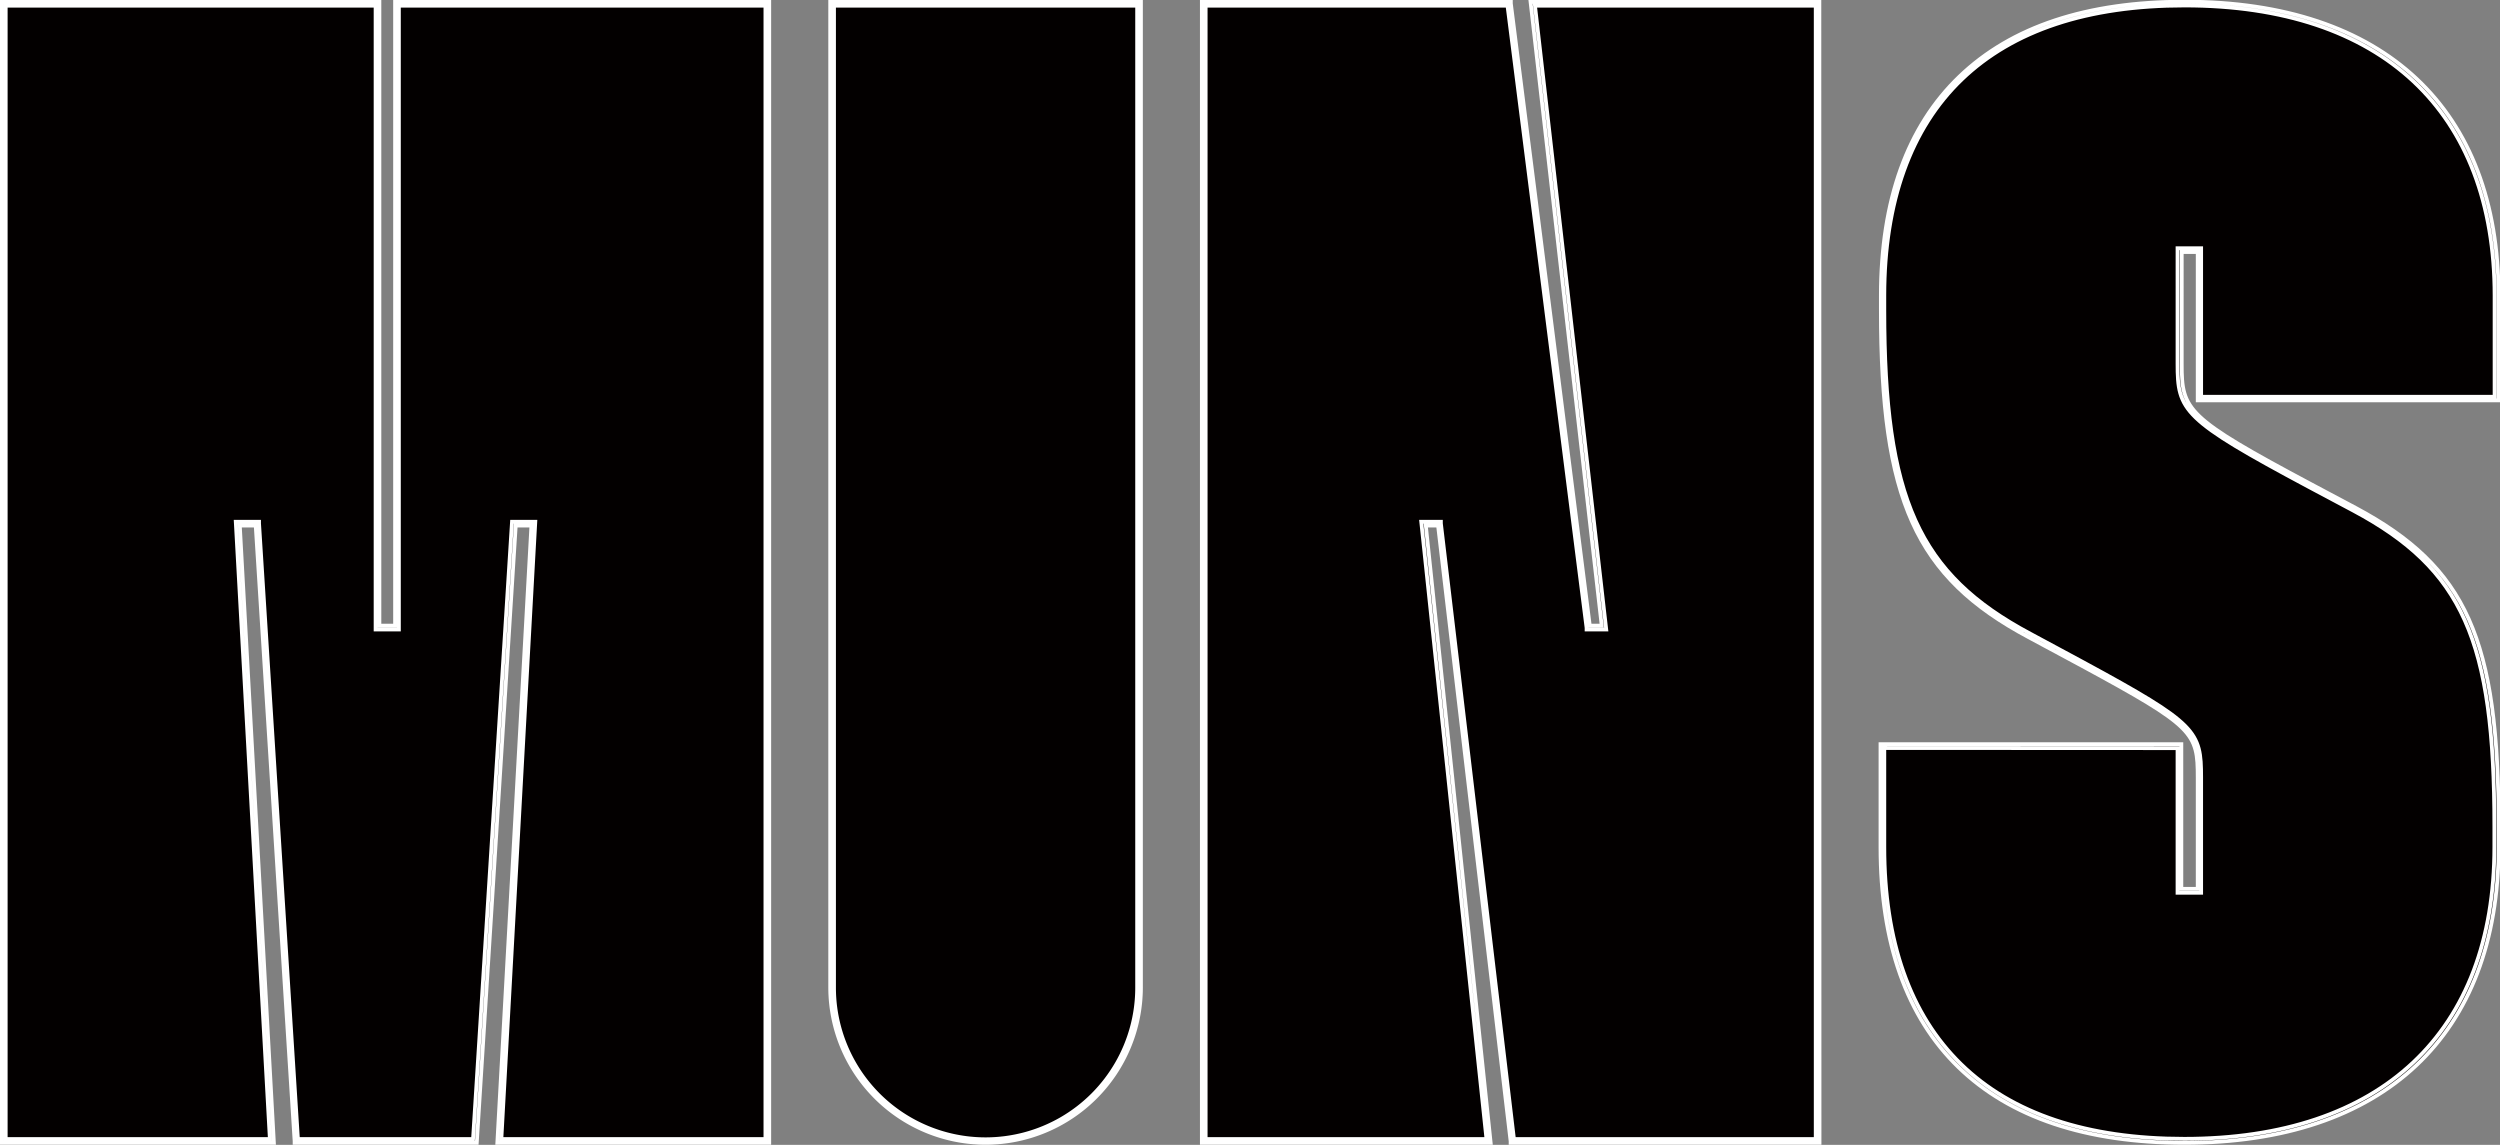 <svg id="图层_1" data-name="图层 1" xmlns="http://www.w3.org/2000/svg" viewBox="0 0 328.41 150.39"><rect x="0" y="0" width="328.41" height="150.39" fill="#808080" stroke="none"/><defs><style>.cls-1{fill:#030000;stroke:#fff;stroke-miterlimit:10;stroke-width:0.5px;}</style></defs><path class="cls-1" d="M524.07,229.65V379H484l-9.56-81.09h-2.08L480.85,379H443.43V229.65h40.12l10.39,81.94H496l-9.36-81.94Z" transform="translate(-285.3 -229.15)"/><path class="cls-1" d="M524.32,379.28H483.74l0-.22-9.53-80.87H472.6l8.52,81.09H443.18V229.4h40.59l0,.21,10.37,81.73h1.57l-9.35-81.94h37.94Zm-40.14-.5h39.64V229.9H486.94l9.36,81.94h-2.58l0-.21L483.33,229.9H443.68V378.78h36.89L472,297.69h2.58l0,.22Z" transform="translate(-285.3 -229.15)"/><path class="cls-1" d="M574.2,281.52V262h-2.6V277c0,6,.43,7.06,17.12,16l5.85,3.11c14.74,7.88,18.65,17.43,18.65,41.7v2.7c0,24.69-15,38.59-41,38.59-25.8,0-39.67-13.48-39.67-38.59V327.16h39v19h2.6v-14.9c0-6-.44-6.85-15.39-14.94l-6.94-3.73c-15.17-8.09-19.29-18.47-19.29-42.74V268c0-25.11,14.09-38.38,39.67-38.38,26,0,41,13.9,41,38.38v13.49Z" transform="translate(-285.3 -229.15)"/><path class="cls-1" d="M572.25,379.28c-12.91,0-22.9-3.35-29.69-9.95S532.33,353,532.33,340.44V326.91h39.52v19H574V331.31c0-5.91-.43-6.69-15.26-14.72l-6.94-3.73c-14.88-7.94-19.42-18-19.42-43V268c0-12.52,3.47-22.21,10.32-28.79s16.75-9.84,29.6-9.84c26.19,0,41.22,14.08,41.22,38.63v13.74H574V262.26h-2.1V277c0,6,.55,7,17,15.76l5.85,3.11c14.57,7.79,18.78,17.19,18.78,41.92v2.7C613.47,365.13,598.44,379.28,572.25,379.28Zm-39.42-51.87v13c0,12.42,3.39,22,10.08,28.53s16.57,9.81,29.34,9.81c25.88,0,40.72-14,40.72-38.34v-2.7c0-24.49-4.16-33.8-18.52-41.48l-5.84-3.11c-16.62-8.88-17.26-10-17.26-16.2V261.76h3.1v19.51H613V268c0-24.24-14.84-38.13-40.72-38.13-12.71,0-22.55,3.26-29.26,9.7S532.83,255.65,532.83,268v1.87c0,24.75,4.47,34.69,19.16,42.52l6.93,3.73c15,8.13,15.53,9.07,15.53,15.16v15.15h-3.1v-19Z" transform="translate(-285.3 -229.15)"/><path class="cls-1" d="M109.31.5h40.32a0,0,0,0,1,0,0V129.73a20.16,20.16,0,0,1-20.16,20.16h0a20.16,20.16,0,0,1-20.16-20.16V.5A0,0,0,0,1,109.31.5Z"/><path class="cls-1" d="M414.77,379.28a20.43,20.43,0,0,1-20.41-20.41V229.4h40.82V358.87A20.43,20.43,0,0,1,414.77,379.28ZM394.86,229.9v129a19.91,19.91,0,0,0,39.82,0v-129Z" transform="translate(-285.3 -229.15)"/><path class="cls-1" d="M334.89,229.65v81.94h2.56V229.65H386.1V379H350.89l4.48-81.09h-2.56L347.69,379H324.22l-5.13-81.09h-2.56L321,379H285.8V229.65Z" transform="translate(-285.3 -229.15)"/><path class="cls-1" d="M386.35,379.28H350.63l4.48-81.09h-2.06l-5.12,81.09H324v-.23l-5.11-80.86H316.8l4.48,81.09H285.55V229.4h49.59v81.94h2.06V229.4h49.15Zm-35.19-.5h34.69V229.9H337.7v81.94h-3.06V229.9H286.05V378.78h34.7l-4.48-81.09h3.06v.23l5.11,80.86h23l5.12-81.09h3.06Z" transform="translate(-285.3 -229.15)"/></svg>